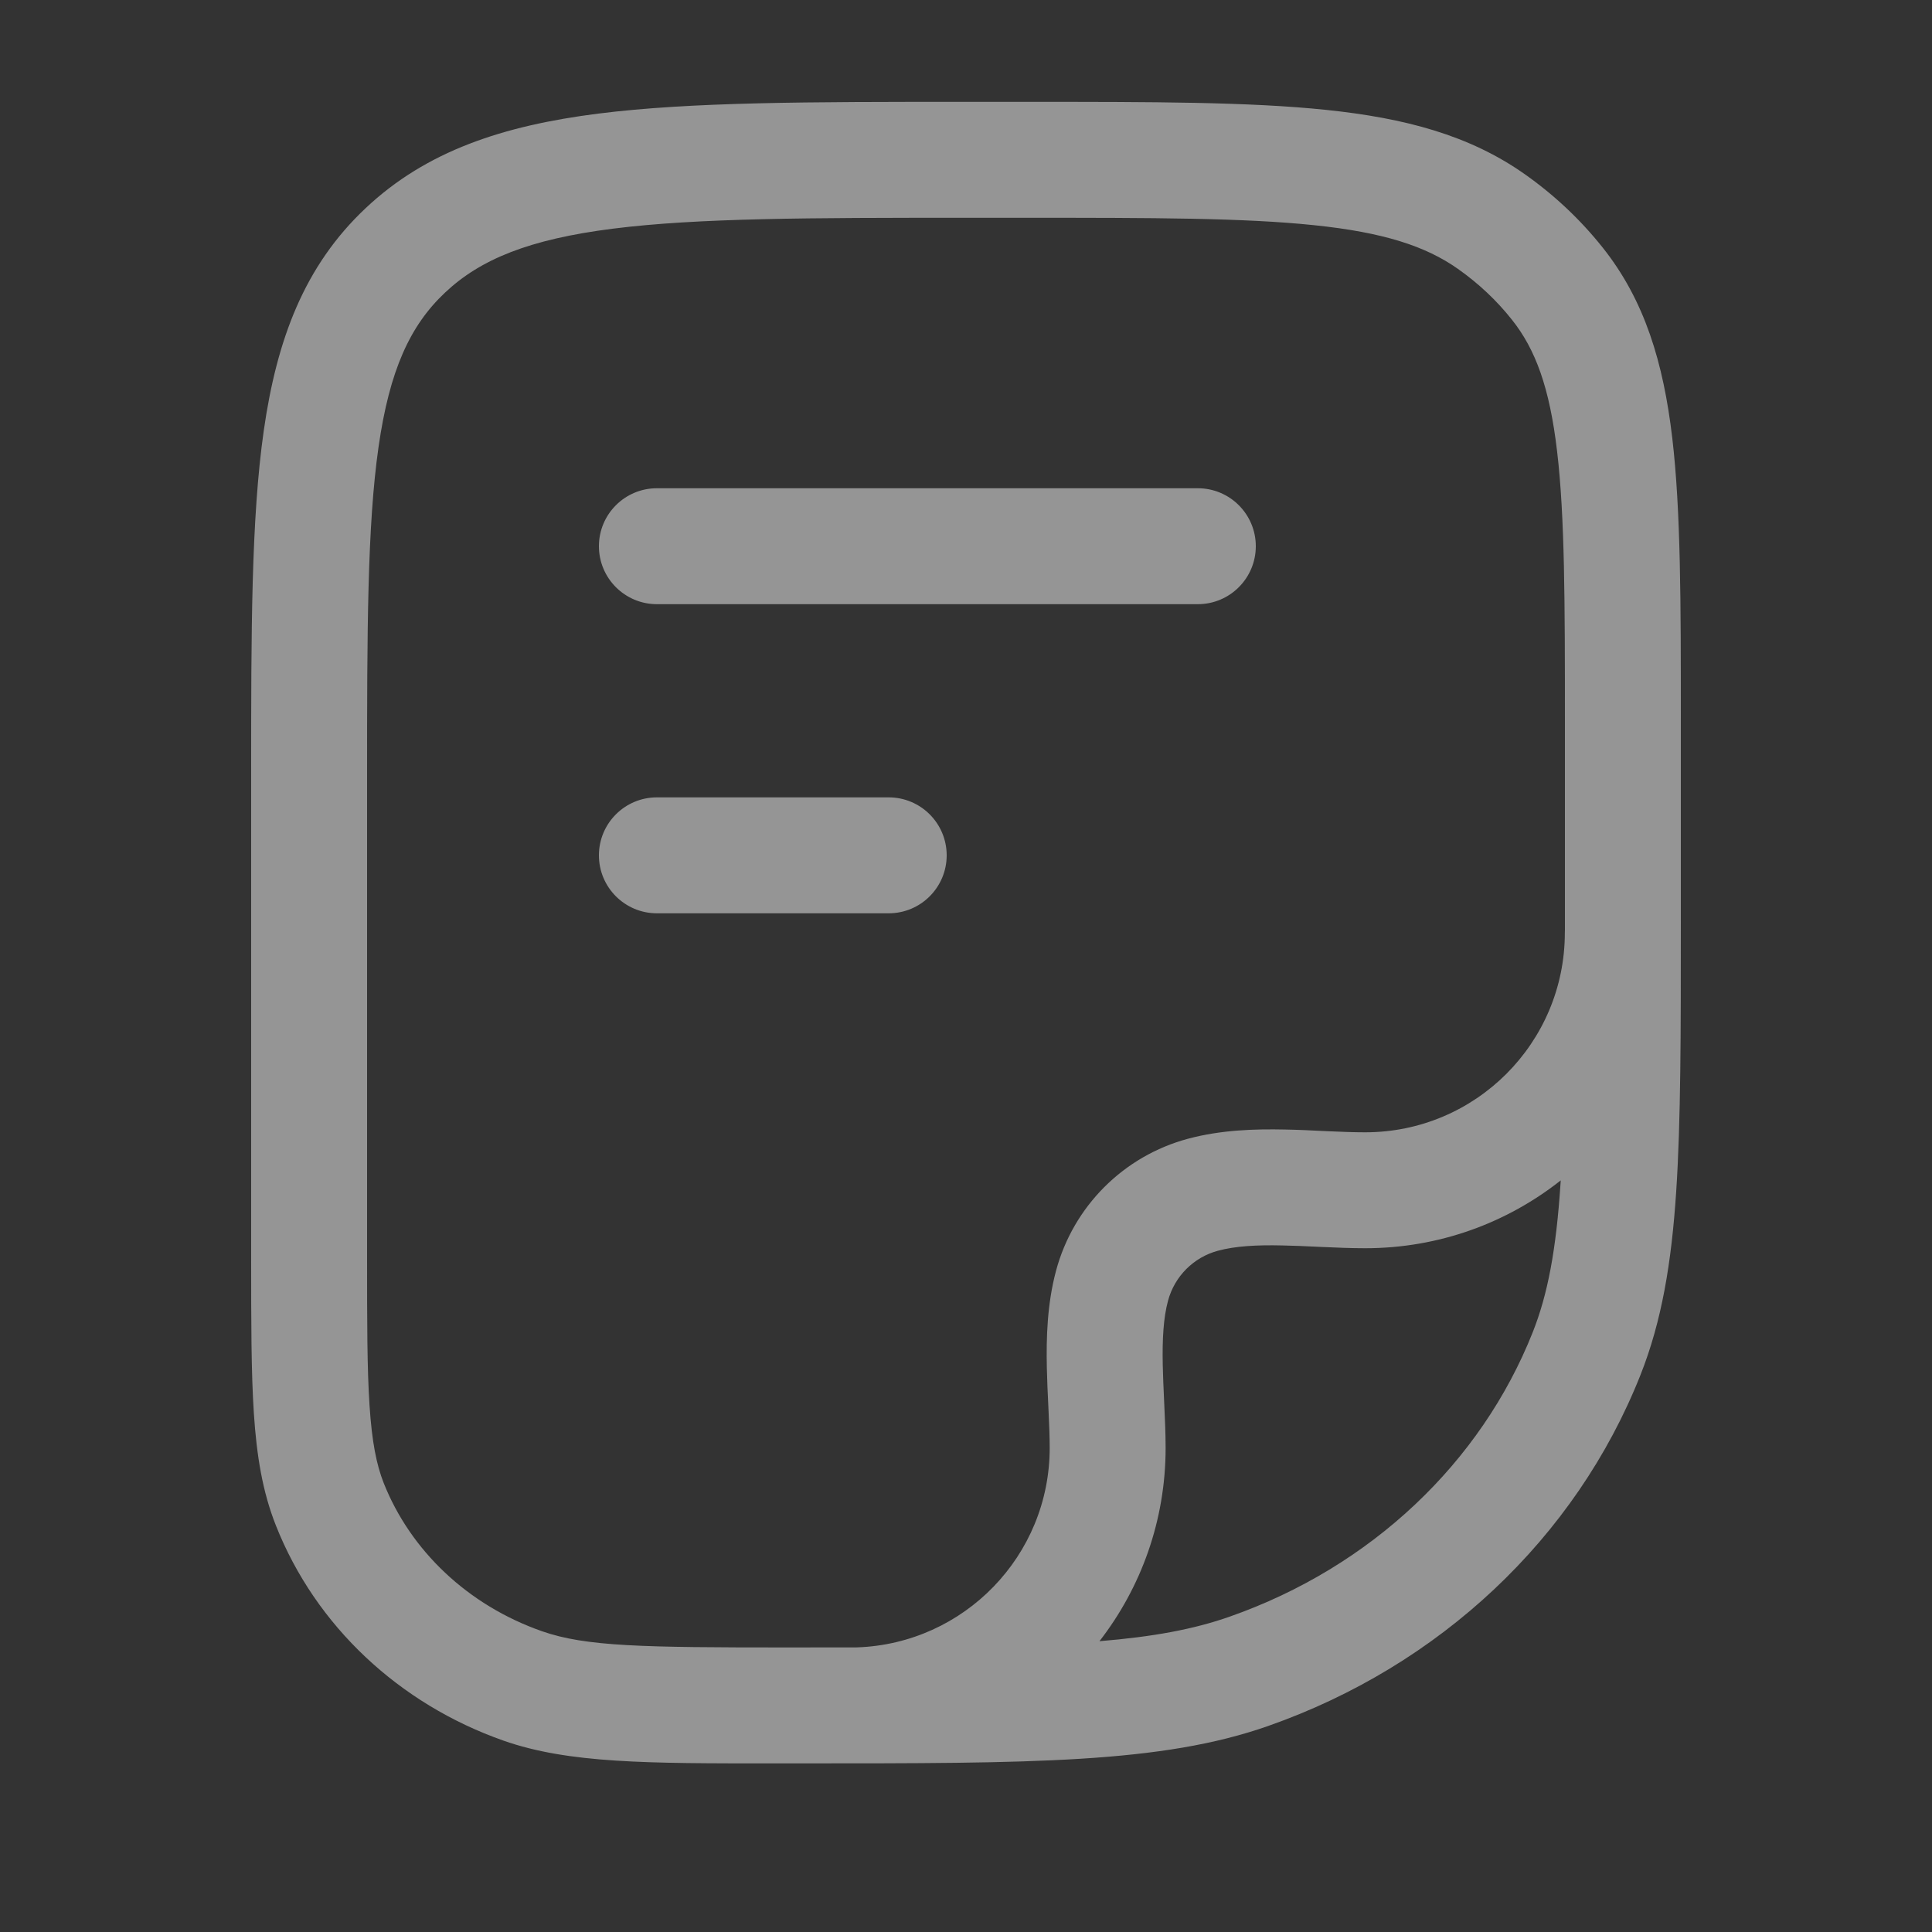 <svg width="25" height="25" viewBox="0 0 25 25" fill="none" xmlns="http://www.w3.org/2000/svg">
<rect x="0" y="0" width="25" height="25" fill="#333333" stroke="none"/>
<path d="M8.5 10.318C8.086 10.318 7.75 10.654 7.75 11.068C7.75 11.482 8.086 11.818 8.5 11.818H11.5C11.914 11.818 12.25 11.482 12.25 11.068C12.25 10.654 11.914 10.318 11.5 10.318H8.5Z" fill="#F8F8F8" fill-opacity="0.5"/>
<path d="M8.5 6.318C8.086 6.318 7.75 6.654 7.75 7.068C7.75 7.482 8.086 7.818 8.5 7.818L15.5 7.818C15.914 7.818 16.25 7.482 16.25 7.068C16.25 6.654 15.914 6.318 15.5 6.318L8.5 6.318Z" fill="#F8F8F8" fill-opacity="0.5"/>
<path fill-rule="evenodd" clip-rule="evenodd" d="M12.446 1.318L13.316 1.318C14.91 1.318 16.165 1.318 17.161 1.422C18.178 1.528 19.014 1.749 19.729 2.253C20.111 2.522 20.451 2.842 20.739 3.204C21.284 3.889 21.524 4.695 21.639 5.667C21.75 6.611 21.75 7.799 21.75 9.293V11.914C21.75 13.372 21.75 14.504 21.69 15.417C21.629 16.343 21.503 17.096 21.228 17.791C20.39 19.906 18.625 21.557 16.41 22.334C15.031 22.819 13.339 22.818 10.374 22.818L10.011 22.818C8.376 22.819 7.357 22.819 6.516 22.524C5.167 22.05 4.086 21.042 3.571 19.742C3.396 19.302 3.321 18.834 3.285 18.289C3.25 17.756 3.25 17.101 3.25 16.276L3.25 10.009C3.25 8.174 3.25 6.715 3.413 5.573C3.582 4.392 3.938 3.44 4.731 2.694C5.517 1.953 6.51 1.626 7.742 1.47C8.947 1.318 10.488 1.318 12.446 1.318ZM7.931 2.959C6.849 3.096 6.217 3.354 5.759 3.786C5.307 4.211 5.041 4.788 4.898 5.785C4.752 6.809 4.75 8.16 4.75 10.068L4.75 16.25C4.75 17.106 4.75 17.713 4.782 18.19C4.813 18.661 4.872 18.954 4.965 19.19C5.312 20.064 6.052 20.771 7.013 21.108C7.581 21.307 8.319 21.318 10.182 21.318C10.502 21.318 10.805 21.318 11.091 21.317C12.475 21.269 13.583 20.132 13.583 18.736C13.583 18.589 13.576 18.43 13.568 18.253L13.565 18.187C13.557 18.032 13.55 17.863 13.546 17.695C13.538 17.315 13.55 16.872 13.665 16.444C13.888 15.61 14.54 14.958 15.374 14.735C15.802 14.62 16.245 14.608 16.625 14.616C16.794 14.619 16.962 14.627 17.117 14.635L17.183 14.638C17.361 14.646 17.519 14.652 17.666 14.652C19.093 14.652 20.249 13.496 20.249 12.069C20.249 12.057 20.25 12.046 20.25 12.035C20.25 11.986 20.25 11.936 20.25 11.886V9.341C20.25 7.788 20.249 6.689 20.149 5.842C20.052 5.013 19.868 4.519 19.565 4.138C19.368 3.889 19.132 3.667 18.865 3.479C18.448 3.185 17.902 3.007 17.005 2.914C16.096 2.819 14.919 2.818 13.273 2.818L12.5 2.818C10.476 2.818 9.03 2.82 7.931 2.959ZM20.196 15.274C19.5 15.824 18.621 16.152 17.666 16.152C17.48 16.152 17.291 16.144 17.113 16.136L17.046 16.133C16.889 16.125 16.741 16.119 16.594 16.116C16.254 16.108 15.981 16.125 15.762 16.184C15.446 16.268 15.199 16.515 15.114 16.832C15.055 17.051 15.039 17.324 15.046 17.664C15.049 17.811 15.056 17.959 15.063 18.115L15.066 18.183C15.074 18.36 15.083 18.55 15.083 18.736C15.083 19.678 14.763 20.546 14.227 21.237C14.92 21.18 15.444 21.084 15.913 20.919C17.74 20.278 19.164 18.928 19.834 17.238C20.028 16.749 20.137 16.17 20.193 15.318C20.194 15.304 20.195 15.289 20.196 15.274Z" fill="#F8F8F8" fill-opacity="0.5"/>
</svg>

